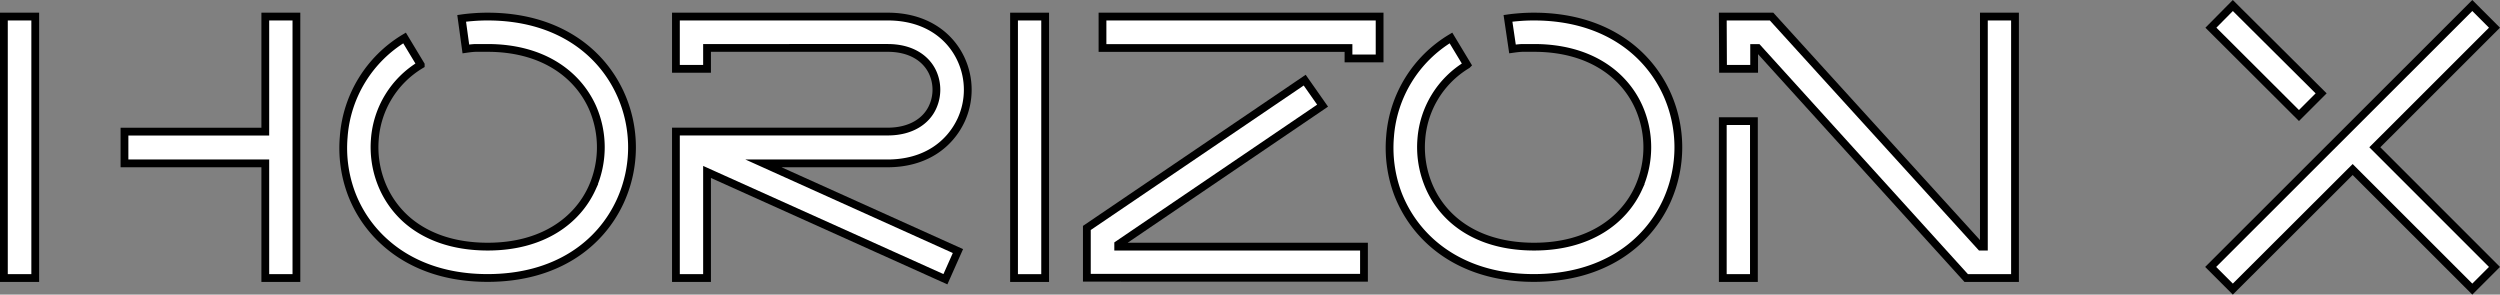 <svg xmlns="http://www.w3.org/2000/svg" viewBox="0 0 321.34 37.87"><rect x="0" y="0" width="321.34" height="37.87" fill="#808080" stroke="none"/><defs><style>.cls-1{fill:#fff;stroke:#000;stroke-miterlimit:10;}</style></defs><g id="Layer_2" data-name="Layer 2"><g id="Layer_1-2" data-name="Layer 1"><path class="cls-1" d="M4.53,2.13V35.74H.5V2.13ZM16,16.92H34.1V2.13h4V35.74h-4V21H16Z"/><path class="cls-1" d="M59.34,2.36c.55-.08,1.09-.13,1.64-.17s1.14-.06,1.68-.06c8.86,0,14.56,4.36,17.09,9.93a16.66,16.66,0,0,1,0,13.75c-2.53,5.57-8.23,9.92-17.09,9.92-5.67,0-10.07-1.8-13.16-4.57a16,16,0,0,1-4.32-6.27,16.68,16.68,0,0,1-1-7.3A16.19,16.19,0,0,1,52,4.88l2.08,3.45a12.2,12.2,0,0,0-5.9,9.58,12.75,12.75,0,0,0,.79,5.54,12.12,12.12,0,0,0,3.23,4.72c2.4,2.14,5.89,3.53,10.49,3.53,7,0,11.5-3.31,13.42-7.55a12.75,12.75,0,0,0,0-10.44C74.16,9.48,69.7,6.16,62.66,6.16c-.53,0-1,0-1.43,0s-.93.07-1.35.13Z"/><path class="cls-1" d="M121.52,35.89,90.88,22.1V35.74h-4V16.91h27.22c3.06,0,5-1.4,5.79-3.18a5.36,5.36,0,0,0,0-4.4c-.81-1.78-2.73-3.17-5.79-3.17H90.88V8.85h-4V2.13h27.22c4.88,0,8.05,2.44,9.46,5.56a9.32,9.32,0,0,1,0,7.7C122.12,18.51,119,21,114.07,21H98.13l25,11.27Z"/><path class="cls-1" d="M130.34,35.74V2.13h4V35.74Z"/><path class="cls-1" d="M170,13.58,143.73,31.42v.28h31.59v4H139.7V29.3l28-19ZM141.71,2.13h35.62V7.51h-4V6.17H141.71Z"/><path class="cls-1" d="M193.83,2.36c.55-.08,1.1-.13,1.64-.17s1.15-.06,1.68-.06c8.86,0,14.57,4.36,17.1,9.93a16.73,16.73,0,0,1,0,13.75c-2.53,5.57-8.24,9.92-17.1,9.92-5.67,0-10.06-1.8-13.16-4.57a16.21,16.21,0,0,1-4.32-6.27,16.83,16.83,0,0,1-1-7.3,16.21,16.21,0,0,1,7.83-12.71l2.08,3.45a12.22,12.22,0,0,0-5.89,9.58,12.75,12.75,0,0,0,.79,5.54,12,12,0,0,0,3.23,4.72c2.39,2.14,5.88,3.53,10.48,3.53,7,0,11.51-3.31,13.43-7.55a12.75,12.75,0,0,0,0-10.44c-1.92-4.23-6.39-7.55-13.43-7.55-.52,0-1,0-1.42,0s-.93.07-1.36.13Z"/><path class="cls-1" d="M221.44,2.13h6.27L254.59,31.7H255V2.13h4V35.74h-6.27L225.93,6.17h-.46V8.85h-4Zm0,33.61V15.57h4V35.74Z"/><path class="cls-1" d="M305.25,18.93l15.38,15.38-2.85,2.85L302.4,21.79,287,37.16l-2.85-2.85L317.78.71l2.85,2.85ZM287,.71,298.35,12l-2.85,2.85L284.18,3.56Z"/></g></g></svg>